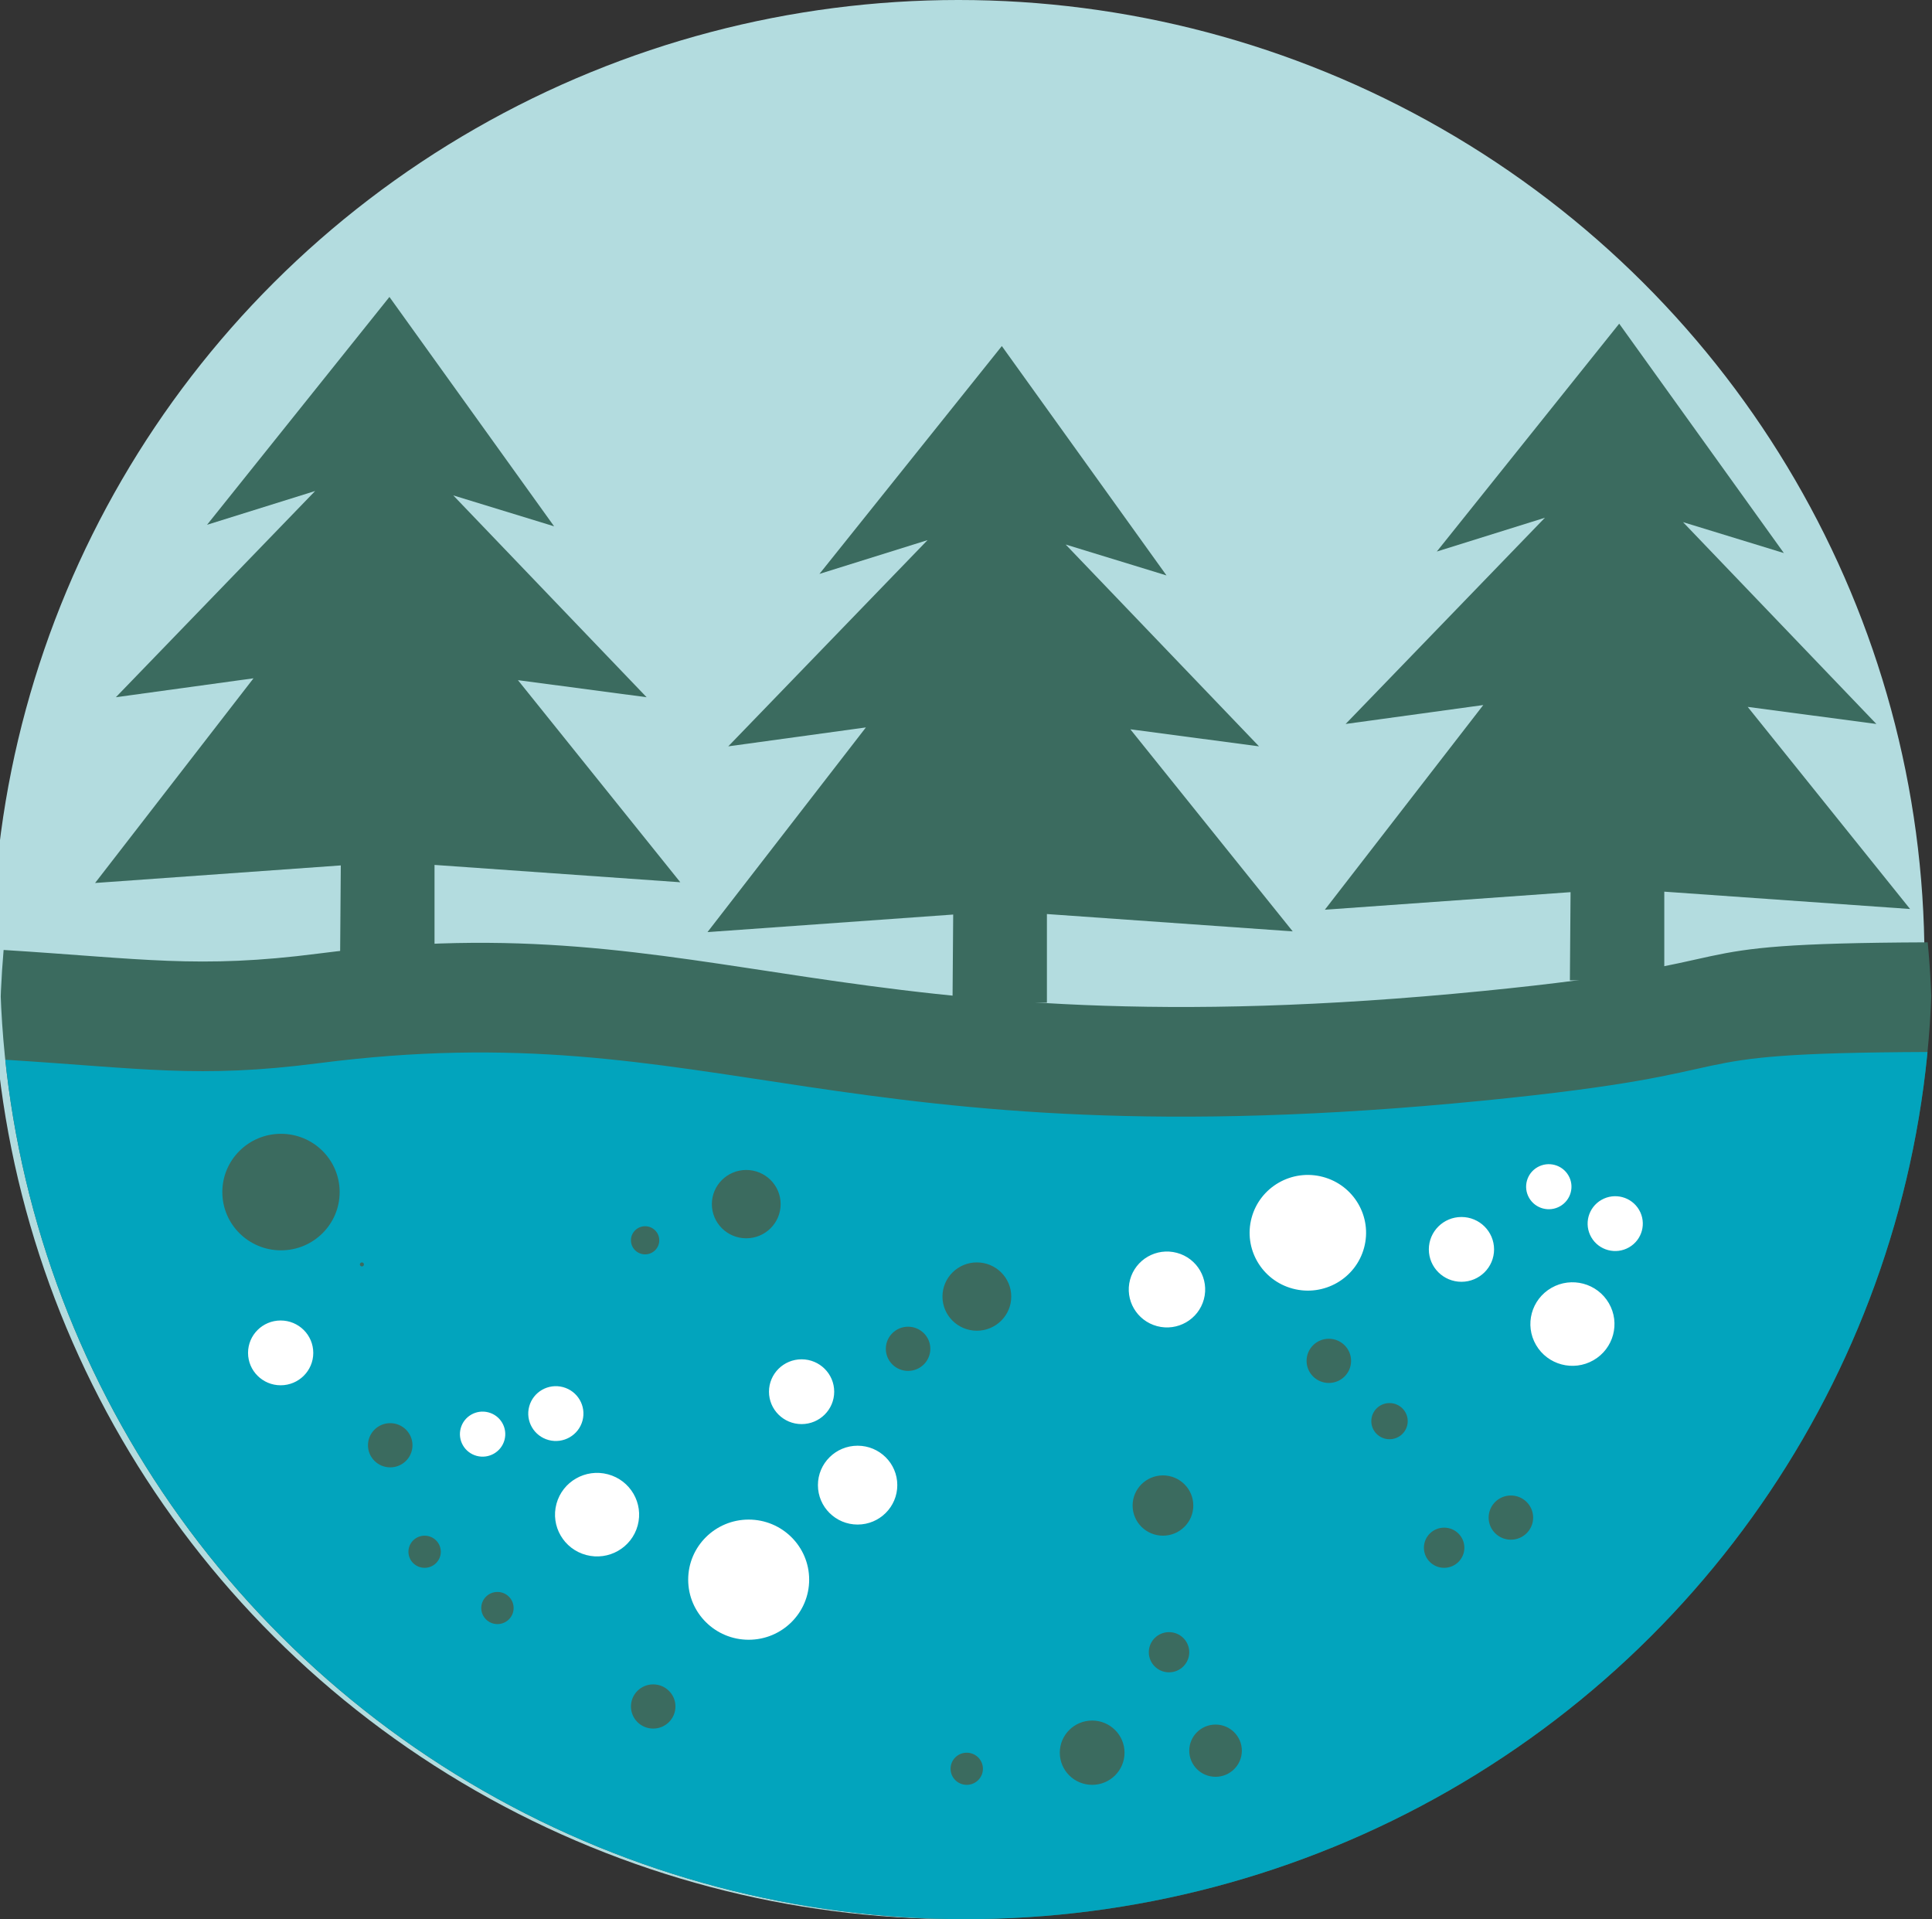 <?xml version="1.0" encoding="utf-8"?>
<!-- Generator: Adobe Illustrator 14.0.0, SVG Export Plug-In . SVG Version: 6.00 Build 43363)  -->
<!DOCTYPE svg PUBLIC "-//W3C//DTD SVG 1.1//EN" "http://www.w3.org/Graphics/SVG/1.1/DTD/svg11.dtd">
<svg version="1.1" id="Forest_soil" xmlns="http://www.w3.org/2000/svg" xmlns:xlink="http://www.w3.org/1999/xlink" x="0px"
	 y="0px" width="528.601px" height="525.048px" viewBox="0 0 528.601 525.048" enable-background="new 0 0 528.601 525.048"
	 xml:space="preserve">
<rect x="0" y="0" width="528.601" height="525.048" fill="#333333" stroke="none"/>
<ellipse id="bgd" fill-rule="evenodd" clip-rule="evenodd" fill="#B3DCDF" cx="262.239" cy="262.524" rx="264.3" ry="262.524"/>
<g id="soil">
	<defs>
		<ellipse id="SVGID_1_" cx="264.301" cy="262.524" rx="264.3" ry="262.524"/>
	</defs>
	<clipPath id="SVGID_2_">
		<use xlink:href="#SVGID_1_"  overflow="visible"/>
	</clipPath>
	<path id="crust" clip-path="url(#SVGID_2_)" fill-rule="evenodd" clip-rule="evenodd" fill="#3B6B5F" d="M264.301,545.048
		C118.332,545.048,0,427.512,0,282.524c0-7.624,0.347-15.169,0.988-22.628c37.902,2.364,53.306,5.219,86.081,0.992
		c109.224-14.083,141.37,27.807,318.761,10.225c80.575-7.986,45.02-13.002,121.597-13.307c0.765,8.139,1.174,16.38,1.174,24.718
		C528.601,427.512,410.27,545.048,264.301,545.048z"/>
	<path id="soit" clip-path="url(#SVGID_2_)" fill-rule="evenodd" clip-rule="evenodd" fill="#02A4BD" d="M264.301,575.048
		C118.332,575.048,0,457.512,0,312.524c0-7.624,0.347-15.169,0.988-22.628c37.902,2.364,53.306,5.219,86.081,0.992
		c109.224-14.083,141.37,27.807,318.761,10.225c80.575-7.986,45.02-13.002,121.597-13.307c0.765,8.139,1.174,16.38,1.174,24.718
		C528.601,457.512,410.27,575.048,264.301,575.048z"/>
	<g id="d_blob" clip-path="url(#SVGID_2_)">
		<g>
			<path fill="#3B6B5F" d="M204.176,320.084c-5.196,0-9.409,4.186-9.409,9.347s4.213,9.346,9.409,9.346
				c5.197,0,9.409-4.185,9.409-9.346S209.374,320.084,204.176,320.084z M248.453,362.964c-3.362,0-6.087,2.708-6.087,6.047
				c0,3.341,2.726,6.047,6.087,6.047c3.362,0,6.089-2.706,6.089-6.047C254.542,365.672,251.815,362.964,248.453,362.964z
				 M298.818,470.713c-4.892,0-8.855,3.938-8.855,8.797c0,4.856,3.964,8.795,8.855,8.795c4.891,0,8.855-3.938,8.855-8.795
				C307.674,474.652,303.709,470.713,298.818,470.713z M136.101,435.531c-2.445,0-4.428,1.968-4.428,4.397
				c0,2.429,1.983,4.397,4.428,4.397c2.446,0,4.428-1.969,4.428-4.397C140.529,437.499,138.546,435.531,136.101,435.531z
				 M178.717,460.818c-3.362,0-6.088,2.706-6.088,6.048c0,3.34,2.726,6.047,6.088,6.047c3.363,0,6.088-2.707,6.088-6.047
				C184.806,463.524,182.08,460.818,178.717,460.818z M326.49,411.892c0-4.555-3.717-8.247-8.303-8.247
				c-4.584,0-8.302,3.692-8.302,8.247c0,4.553,3.718,8.245,8.302,8.245C322.773,420.137,326.49,416.445,326.49,411.892z
				 M116.177,420.137c-2.445,0-4.428,1.969-4.428,4.397c0,2.43,1.983,4.397,4.428,4.397c2.445,0,4.428-1.968,4.428-4.397
				C120.604,422.106,118.622,420.137,116.177,420.137z M106.767,389.352c-3.362,0-6.087,2.707-6.087,6.048
				c0,3.34,2.726,6.047,6.087,6.047c3.363,0,6.089-2.707,6.089-6.047C112.856,392.059,110.13,389.352,106.767,389.352z
				 M76.881,310.19c-8.865,0-16.051,7.138-16.051,15.942s7.186,15.941,16.051,15.941c8.864,0,16.05-7.137,16.05-15.941
				S85.746,310.19,76.881,310.19z M99.02,345.374c-0.306,0-0.554,0.246-0.554,0.549c0,0.305,0.248,0.55,0.554,0.55
				s0.554-0.245,0.554-0.55C99.573,345.62,99.325,345.374,99.02,345.374z M380.175,383.854c-2.75,0-4.98,2.216-4.98,4.949
				c0,2.731,2.23,4.946,4.98,4.946c2.752,0,4.981-2.215,4.981-4.946C385.156,386.07,382.927,383.854,380.175,383.854z
				 M395.119,417.939c-3.057,0-5.534,2.462-5.534,5.496c0,3.036,2.478,5.497,5.534,5.497c3.058,0,5.535-2.461,5.535-5.497
				C400.654,420.401,398.177,417.939,395.119,417.939z M413.384,409.142c-3.362,0-6.089,2.708-6.089,6.048s2.727,6.047,6.089,6.047
				c3.361,0,6.089-2.707,6.089-6.047S416.745,409.142,413.384,409.142z M264.502,479.51c-2.442,0-4.425,1.968-4.425,4.397
				c0,2.429,1.983,4.397,4.425,4.397c2.447,0,4.429-1.969,4.429-4.397C268.931,481.478,266.949,479.51,264.502,479.51z
				 M332.579,471.812c-3.973,0-7.195,3.201-7.195,7.146c0,3.948,3.223,7.147,7.195,7.147c3.974,0,7.194-3.199,7.194-7.147
				C339.773,475.013,336.553,471.812,332.579,471.812z M319.849,446.524c-3.056,0-5.533,2.462-5.533,5.498s2.478,5.498,5.533,5.498
				c3.057,0,5.535-2.462,5.535-5.498S322.905,446.524,319.849,446.524z M363.573,366.263c-3.363,0-6.089,2.708-6.089,6.047
				c0,3.341,2.726,6.047,6.089,6.047c3.362,0,6.088-2.706,6.088-6.047C369.661,368.971,366.936,366.263,363.573,366.263z
				 M176.503,343.174c2.14,0,3.875-1.723,3.875-3.848c0-2.126-1.735-3.849-3.875-3.849s-3.875,1.723-3.875,3.849
				C172.629,341.452,174.364,343.174,176.503,343.174z M267.271,345.374c-5.197,0-9.409,4.185-9.409,9.346s4.212,9.345,9.409,9.345
				c5.196,0,9.409-4.184,9.409-9.345S272.467,345.374,267.271,345.374z"/>
		</g>
	</g>
	<g id="w_Blob" clip-path="url(#SVGID_2_)">
		<g>
			<path fill="#FFFFFF" d="M219.318,389.61c4.929,0,8.923-3.969,8.923-8.865c0-4.894-3.995-8.861-8.923-8.861
				c-4.928,0-8.922,3.968-8.922,8.861C210.396,385.641,214.391,389.61,219.318,389.61z M399.857,332.951
				c-4.928,0-8.923,3.968-8.923,8.862c0,4.896,3.995,8.864,8.923,8.864c4.929,0,8.924-3.968,8.924-8.864
				C408.781,336.918,404.786,332.951,399.857,332.951z M76.788,361.265c-4.928,0-8.923,3.967-8.923,8.863
				c0,4.895,3.995,8.862,8.923,8.862c4.928,0,8.924-3.968,8.924-8.862C85.712,365.232,81.716,361.265,76.788,361.265z
				 M234.645,395.522c-5.998,0-10.859,4.828-10.859,10.785s4.861,10.785,10.859,10.785c5.997,0,10.858-4.828,10.858-10.785
				S240.642,395.522,234.645,395.522z M204.84,415.733c-9.141,0-16.55,7.358-16.55,16.437c0,9.08,7.41,16.439,16.55,16.439
				c9.139,0,16.549-7.359,16.549-16.439C221.39,423.091,213.979,415.733,204.84,415.733z M133.646,386.403
				c-3.309-0.882-6.711,1.069-7.597,4.356c-0.887,3.287,1.077,6.666,4.386,7.548c3.31,0.881,6.711-1.071,7.598-4.357
				C138.92,390.662,136.956,387.283,133.646,386.403z M159.372,388.672c1.08-4-1.311-8.111-5.338-9.184
				c-4.027-1.073-8.167,1.303-9.246,5.303c-1.079,3.999,1.311,8.11,5.338,9.184C154.153,395.046,158.293,392.673,159.372,388.672z
				 M166.339,403.345c-6.138-1.633-12.447,1.984-14.092,8.081c-1.645,6.097,1.998,12.362,8.136,13.996s12.447-1.984,14.091-8.081
				C176.119,411.246,172.477,404.979,166.339,403.345z M426.858,330.001c2.968-1.702,3.984-5.472,2.27-8.418
				c-1.712-2.947-5.506-3.956-8.473-2.256c-2.969,1.702-3.984,5.471-2.271,8.418S423.891,331.703,426.858,330.001z M448.466,331.014
				c-2.083-3.587-6.7-4.815-10.312-2.744c-3.61,2.071-4.848,6.655-2.763,10.242c2.084,3.587,6.701,4.815,10.313,2.745
				S450.551,334.601,448.466,331.014z M424.468,352.342c-5.504,3.156-7.389,10.146-4.211,15.612
				c3.177,5.466,10.213,7.339,15.717,4.182c5.503-3.154,7.389-10.144,4.211-15.61C437.008,351.06,429.97,349.187,424.468,352.342z
				 M321.989,342.753c-5.575-1.485-11.305,1.803-12.801,7.341c-1.493,5.54,1.816,11.231,7.394,12.716
				c5.573,1.483,11.305-1.803,12.8-7.342C330.875,349.929,327.566,344.239,321.989,342.753z M361.954,321.984
				c-8.498-2.262-17.234,2.747-19.512,11.189c-2.275,8.44,2.767,17.116,11.265,19.378s17.233-2.747,19.511-11.188
				C375.494,332.921,370.452,324.246,361.954,321.984z"/>
		</g>
	</g>
</g>
<polygon id="tree" fill-rule="evenodd" clip-rule="evenodd" fill="#3B6B5F" points="193.57,255.009 236.912,199.012 
	199.254,204.188 253.775,147.77 224.203,157.012 274.104,94.678 319.158,157.429 291.569,148.972 344.47,204.188 309.265,199.521 
	353.687,254.81 286.44,250.066 286.44,274.327 260.613,274.327 260.796,250.203 "/>
<polygon id="tree_1_" fill-rule="evenodd" clip-rule="evenodd" fill="#3B6B5F" points="26.017,241.57 69.359,185.573 31.701,190.75 
	86.222,134.332 56.649,143.573 106.55,81.239 151.605,143.99 124.016,135.533 176.917,190.75 141.712,186.082 186.134,241.371 
	118.887,236.627 118.887,260.888 93.06,260.888 93.243,236.763 "/>
<polygon id="tree_2_" fill-rule="evenodd" clip-rule="evenodd" fill="#3B6B5F" points="362.483,248.886 405.827,192.89 
	368.168,198.066 422.688,141.648 393.116,150.89 443.018,88.555 488.072,151.306 460.482,142.85 513.384,198.066 478.179,193.398 
	522.601,248.687 455.354,243.944 455.354,268.205 429.527,268.205 429.71,244.08 "/>
</svg>
